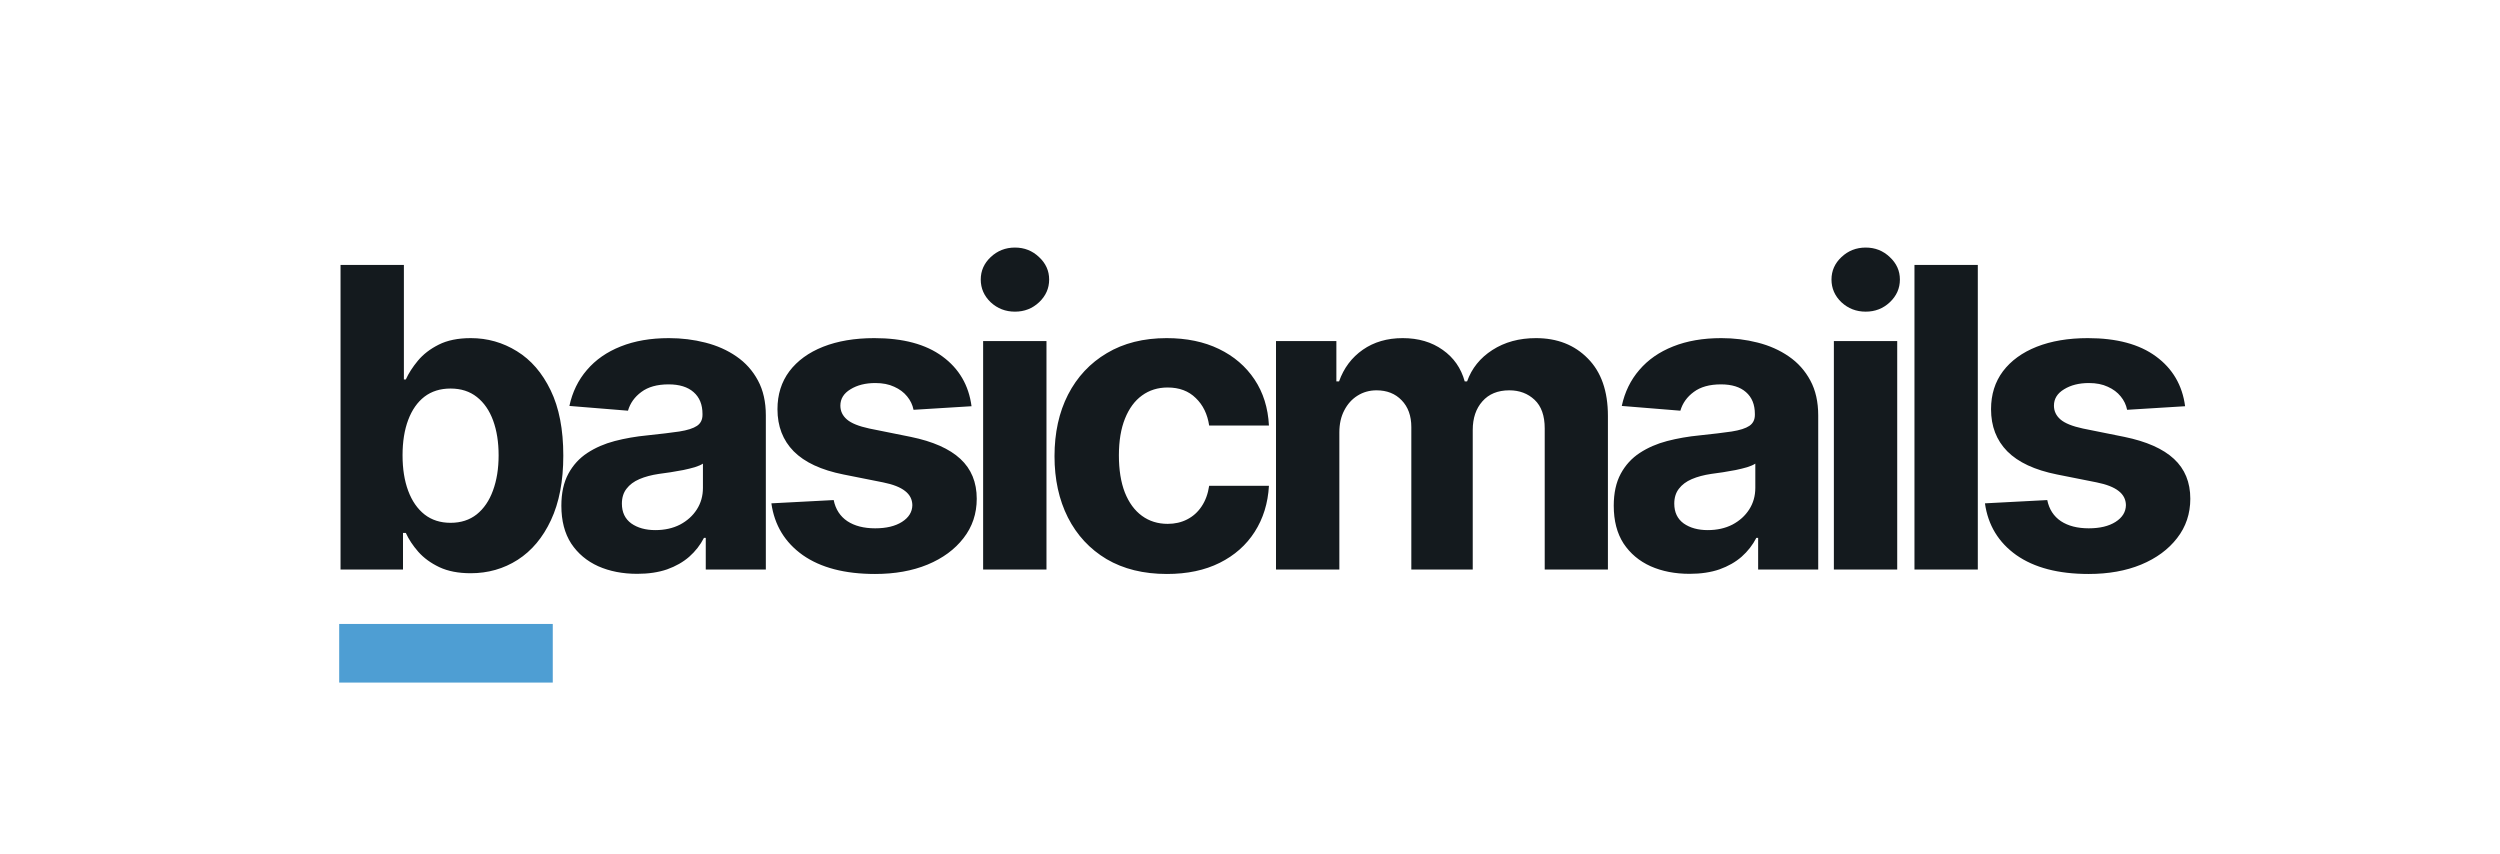 <svg width="597" height="204" viewBox="0 0 597 204" fill="none" xmlns="http://www.w3.org/2000/svg">
<rect width="597" height="204" fill="white"/>
<path d="M81.321 136V63.273H96.449V90.617H96.91C97.573 89.149 98.532 87.657 99.787 86.142C101.065 84.603 102.723 83.325 104.759 82.307C106.818 81.265 109.375 80.744 112.429 80.744C116.406 80.744 120.076 81.786 123.438 83.869C126.799 85.929 129.486 89.042 131.499 93.209C133.511 97.352 134.517 102.548 134.517 108.798C134.517 114.883 133.535 120.02 131.57 124.21C129.628 128.377 126.977 131.537 123.615 133.692C120.277 135.822 116.536 136.888 112.393 136.888C109.458 136.888 106.96 136.402 104.901 135.432C102.865 134.461 101.196 133.242 99.894 131.774C98.591 130.283 97.597 128.779 96.91 127.264H96.236V136H81.321ZM96.129 108.727C96.129 111.971 96.579 114.8 97.479 117.214C98.378 119.629 99.68 121.511 101.385 122.861C103.089 124.187 105.161 124.849 107.599 124.849C110.062 124.849 112.145 124.175 113.849 122.825C115.554 121.452 116.844 119.558 117.72 117.143C118.62 114.705 119.07 111.9 119.07 108.727C119.07 105.579 118.632 102.809 117.756 100.418C116.88 98.026 115.589 96.156 113.885 94.807C112.18 93.457 110.085 92.783 107.599 92.783C105.137 92.783 103.054 93.434 101.349 94.736C99.669 96.038 98.378 97.885 97.479 100.276C96.579 102.667 96.129 105.484 96.129 108.727ZM152.165 137.03C148.685 137.03 145.584 136.426 142.861 135.219C140.139 133.988 137.984 132.177 136.398 129.786C134.836 127.371 134.054 124.364 134.054 120.766C134.054 117.735 134.611 115.19 135.723 113.131C136.836 111.071 138.351 109.414 140.269 108.159C142.186 106.904 144.364 105.957 146.803 105.318C149.265 104.679 151.846 104.229 154.544 103.969C157.717 103.637 160.274 103.33 162.215 103.045C164.156 102.738 165.565 102.288 166.441 101.696C167.317 101.104 167.755 100.228 167.755 99.068V98.855C167.755 96.606 167.044 94.866 165.624 93.635C164.227 92.404 162.239 91.788 159.658 91.788C156.935 91.788 154.769 92.392 153.159 93.599C151.55 94.783 150.484 96.275 149.963 98.074L135.972 96.938C136.682 93.623 138.079 90.758 140.162 88.344C142.246 85.905 144.933 84.035 148.223 82.733C151.538 81.407 155.373 80.744 159.729 80.744C162.759 80.744 165.659 81.099 168.429 81.81C171.223 82.52 173.697 83.621 175.851 85.112C178.029 86.604 179.746 88.521 181 90.865C182.255 93.185 182.882 95.967 182.882 99.21V136H168.536V128.436H168.11C167.234 130.141 166.062 131.644 164.594 132.946C163.126 134.224 161.363 135.231 159.303 135.964C157.243 136.675 154.864 137.03 152.165 137.03ZM156.498 126.589C158.723 126.589 160.688 126.152 162.392 125.276C164.097 124.376 165.435 123.169 166.405 121.653C167.376 120.138 167.861 118.422 167.861 116.504V110.716C167.388 111.024 166.737 111.308 165.908 111.568C165.103 111.805 164.192 112.03 163.174 112.243C162.156 112.432 161.138 112.61 160.12 112.776C159.102 112.918 158.178 113.048 157.35 113.166C155.574 113.427 154.024 113.841 152.698 114.409C151.372 114.977 150.342 115.747 149.608 116.717C148.874 117.664 148.507 118.848 148.507 120.268C148.507 122.328 149.253 123.902 150.745 124.991C152.26 126.057 154.177 126.589 156.498 126.589ZM232.002 97.008L218.153 97.861C217.916 96.677 217.407 95.612 216.626 94.665C215.845 93.694 214.815 92.925 213.537 92.356C212.282 91.765 210.779 91.469 209.027 91.469C206.683 91.469 204.706 91.966 203.096 92.96C201.486 93.931 200.681 95.233 200.681 96.867C200.681 98.169 201.202 99.269 202.244 100.169C203.286 101.069 205.073 101.791 207.606 102.335L217.478 104.324C222.781 105.413 226.735 107.165 229.339 109.58C231.943 111.994 233.245 115.167 233.245 119.097C233.245 122.671 232.192 125.808 230.085 128.507C228.002 131.206 225.137 133.313 221.491 134.828C217.869 136.32 213.69 137.065 208.956 137.065C201.735 137.065 195.982 135.562 191.697 132.555C187.436 129.525 184.938 125.406 184.204 120.197L199.083 119.416C199.533 121.618 200.622 123.299 202.35 124.459C204.079 125.595 206.292 126.163 208.991 126.163C211.643 126.163 213.773 125.654 215.383 124.636C217.017 123.595 217.845 122.257 217.869 120.624C217.845 119.25 217.265 118.126 216.129 117.25C214.993 116.35 213.241 115.664 210.873 115.19L201.427 113.308C196.1 112.243 192.135 110.396 189.531 107.768C186.95 105.141 185.66 101.791 185.66 97.719C185.66 94.215 186.607 91.197 188.501 88.663C190.419 86.13 193.106 84.177 196.562 82.804C200.042 81.431 204.114 80.744 208.778 80.744C215.667 80.744 221.089 82.2 225.042 85.112C229.02 88.024 231.34 91.99 232.002 97.008ZM234.771 136V81.454H249.899V136H234.771ZM242.371 74.423C240.122 74.423 238.192 73.678 236.582 72.186C234.996 70.671 234.203 68.86 234.203 66.753C234.203 64.669 234.996 62.882 236.582 61.391C238.192 59.876 240.122 59.118 242.371 59.118C244.62 59.118 246.537 59.876 248.124 61.391C249.733 62.882 250.538 64.669 250.538 66.753C250.538 68.86 249.733 70.671 248.124 72.186C246.537 73.678 244.62 74.423 242.371 74.423ZM278.662 137.065C273.075 137.065 268.269 135.882 264.245 133.514C260.244 131.123 257.166 127.809 255.012 123.571C252.881 119.333 251.816 114.456 251.816 108.94C251.816 103.353 252.893 98.453 255.047 94.239C257.225 90.001 260.315 86.698 264.316 84.331C268.317 81.94 273.075 80.744 278.591 80.744C283.35 80.744 287.516 81.608 291.091 83.337C294.666 85.065 297.495 87.492 299.578 90.617C301.662 93.742 302.81 97.411 303.023 101.625H288.748C288.345 98.903 287.28 96.713 285.551 95.055C283.847 93.374 281.61 92.534 278.84 92.534C276.496 92.534 274.448 93.173 272.696 94.452C270.968 95.706 269.619 97.541 268.648 99.956C267.677 102.371 267.192 105.295 267.192 108.727C267.192 112.207 267.666 115.167 268.613 117.605C269.583 120.044 270.944 121.902 272.696 123.18C274.448 124.459 276.496 125.098 278.84 125.098C280.568 125.098 282.119 124.743 283.492 124.033C284.889 123.322 286.037 122.293 286.936 120.943C287.86 119.57 288.463 117.925 288.748 116.007H303.023C302.786 120.174 301.65 123.843 299.614 127.016C297.602 130.164 294.82 132.626 291.269 134.402C287.718 136.178 283.516 137.065 278.662 137.065ZM304.709 136V81.454H319.126V91.078H319.766C320.902 87.882 322.796 85.361 325.447 83.514C328.099 81.668 331.271 80.744 334.964 80.744C338.705 80.744 341.889 81.68 344.517 83.55C347.145 85.396 348.897 87.906 349.773 91.078H350.341C351.454 87.953 353.466 85.456 356.378 83.585C359.313 81.691 362.782 80.744 366.783 80.744C371.873 80.744 376.004 82.366 379.176 85.609C382.372 88.829 383.97 93.398 383.97 99.317V136H368.878V102.3C368.878 99.269 368.073 96.997 366.463 95.481C364.853 93.966 362.841 93.209 360.426 93.209C357.68 93.209 355.537 94.085 353.999 95.837C352.46 97.565 351.69 99.849 351.69 102.69V136H337.024V101.98C337.024 99.305 336.255 97.174 334.716 95.588C333.201 94.002 331.2 93.209 328.714 93.209C327.034 93.209 325.518 93.635 324.169 94.487C322.843 95.316 321.79 96.488 321.009 98.003C320.227 99.494 319.837 101.246 319.837 103.259V136H304.709ZM403.474 137.03C399.994 137.03 396.892 136.426 394.17 135.219C391.447 133.988 389.293 132.177 387.707 129.786C386.144 127.371 385.363 124.364 385.363 120.766C385.363 117.735 385.919 115.19 387.032 113.131C388.145 111.071 389.66 109.414 391.577 108.159C393.495 106.904 395.673 105.957 398.112 105.318C400.574 104.679 403.154 104.229 405.853 103.969C409.025 103.637 411.582 103.33 413.523 103.045C415.465 102.738 416.873 102.288 417.749 101.696C418.625 101.104 419.063 100.228 419.063 99.068V98.855C419.063 96.606 418.353 94.866 416.933 93.635C415.536 92.404 413.547 91.788 410.967 91.788C408.244 91.788 406.078 92.392 404.468 93.599C402.858 94.783 401.793 96.275 401.272 98.074L387.281 96.938C387.991 93.623 389.388 90.758 391.471 88.344C393.554 85.905 396.241 84.035 399.532 82.733C402.846 81.407 406.682 80.744 411.038 80.744C414.068 80.744 416.968 81.099 419.738 81.81C422.531 82.52 425.005 83.621 427.16 85.112C429.338 86.604 431.054 88.521 432.309 90.865C433.564 93.185 434.191 95.967 434.191 99.21V136H419.844V128.436H419.418C418.542 130.141 417.371 131.644 415.903 132.946C414.435 134.224 412.671 135.231 410.612 135.964C408.552 136.675 406.173 137.03 403.474 137.03ZM407.806 126.589C410.031 126.589 411.996 126.152 413.701 125.276C415.406 124.376 416.743 123.169 417.714 121.653C418.684 120.138 419.17 118.422 419.17 116.504V110.716C418.696 111.024 418.045 111.308 417.217 111.568C416.412 111.805 415.5 112.03 414.482 112.243C413.464 112.432 412.446 112.61 411.428 112.776C410.41 112.918 409.487 113.048 408.658 113.166C406.883 113.427 405.332 113.841 404.006 114.409C402.681 114.977 401.651 115.747 400.917 116.717C400.183 117.664 399.816 118.848 399.816 120.268C399.816 122.328 400.562 123.902 402.053 124.991C403.568 126.057 405.486 126.589 407.806 126.589ZM437.928 136V81.454H453.055V136H437.928ZM445.527 74.423C443.278 74.423 441.348 73.678 439.739 72.186C438.152 70.671 437.359 68.86 437.359 66.753C437.359 64.669 438.152 62.882 439.739 61.391C441.348 59.876 443.278 59.118 445.527 59.118C447.776 59.118 449.694 59.876 451.28 61.391C452.89 62.882 453.695 64.669 453.695 66.753C453.695 68.86 452.89 70.671 451.28 72.186C449.694 73.678 447.776 74.423 445.527 74.423ZM472.301 63.273V136H457.174V63.273H472.301ZM521.803 97.008L507.954 97.861C507.717 96.677 507.208 95.612 506.427 94.665C505.646 93.694 504.616 92.925 503.337 92.356C502.083 91.765 500.579 91.469 498.827 91.469C496.484 91.469 494.507 91.966 492.897 92.96C491.287 93.931 490.482 95.233 490.482 96.867C490.482 98.169 491.003 99.269 492.045 100.169C493.086 101.069 494.874 101.791 497.407 102.335L507.279 104.324C512.582 105.413 516.536 107.165 519.14 109.58C521.744 111.994 523.046 115.167 523.046 119.097C523.046 122.671 521.993 125.808 519.886 128.507C517.802 131.206 514.938 133.313 511.292 134.828C507.67 136.32 503.491 137.065 498.756 137.065C491.536 137.065 485.783 135.562 481.498 132.555C477.237 129.525 474.739 125.406 474.005 120.197L488.884 119.416C489.334 121.618 490.423 123.299 492.151 124.459C493.879 125.595 496.093 126.163 498.792 126.163C501.443 126.163 503.574 125.654 505.184 124.636C506.817 123.595 507.646 122.257 507.67 120.624C507.646 119.25 507.066 118.126 505.93 117.25C504.793 116.35 503.041 115.664 500.674 115.19L491.228 113.308C485.901 112.243 481.936 110.396 479.332 107.768C476.751 105.141 475.461 101.791 475.461 97.719C475.461 94.215 476.408 91.197 478.302 88.663C480.219 86.13 482.906 84.177 486.363 82.804C489.843 81.431 493.915 80.744 498.579 80.744C505.468 80.744 510.889 82.2 514.843 85.112C518.82 88.024 521.14 91.99 521.803 97.008Z" fill="#141A1E"/>
<line x1="81" y1="156" x2="132" y2="156" stroke="#4E9ED3" stroke-width="14"/>
</svg>
